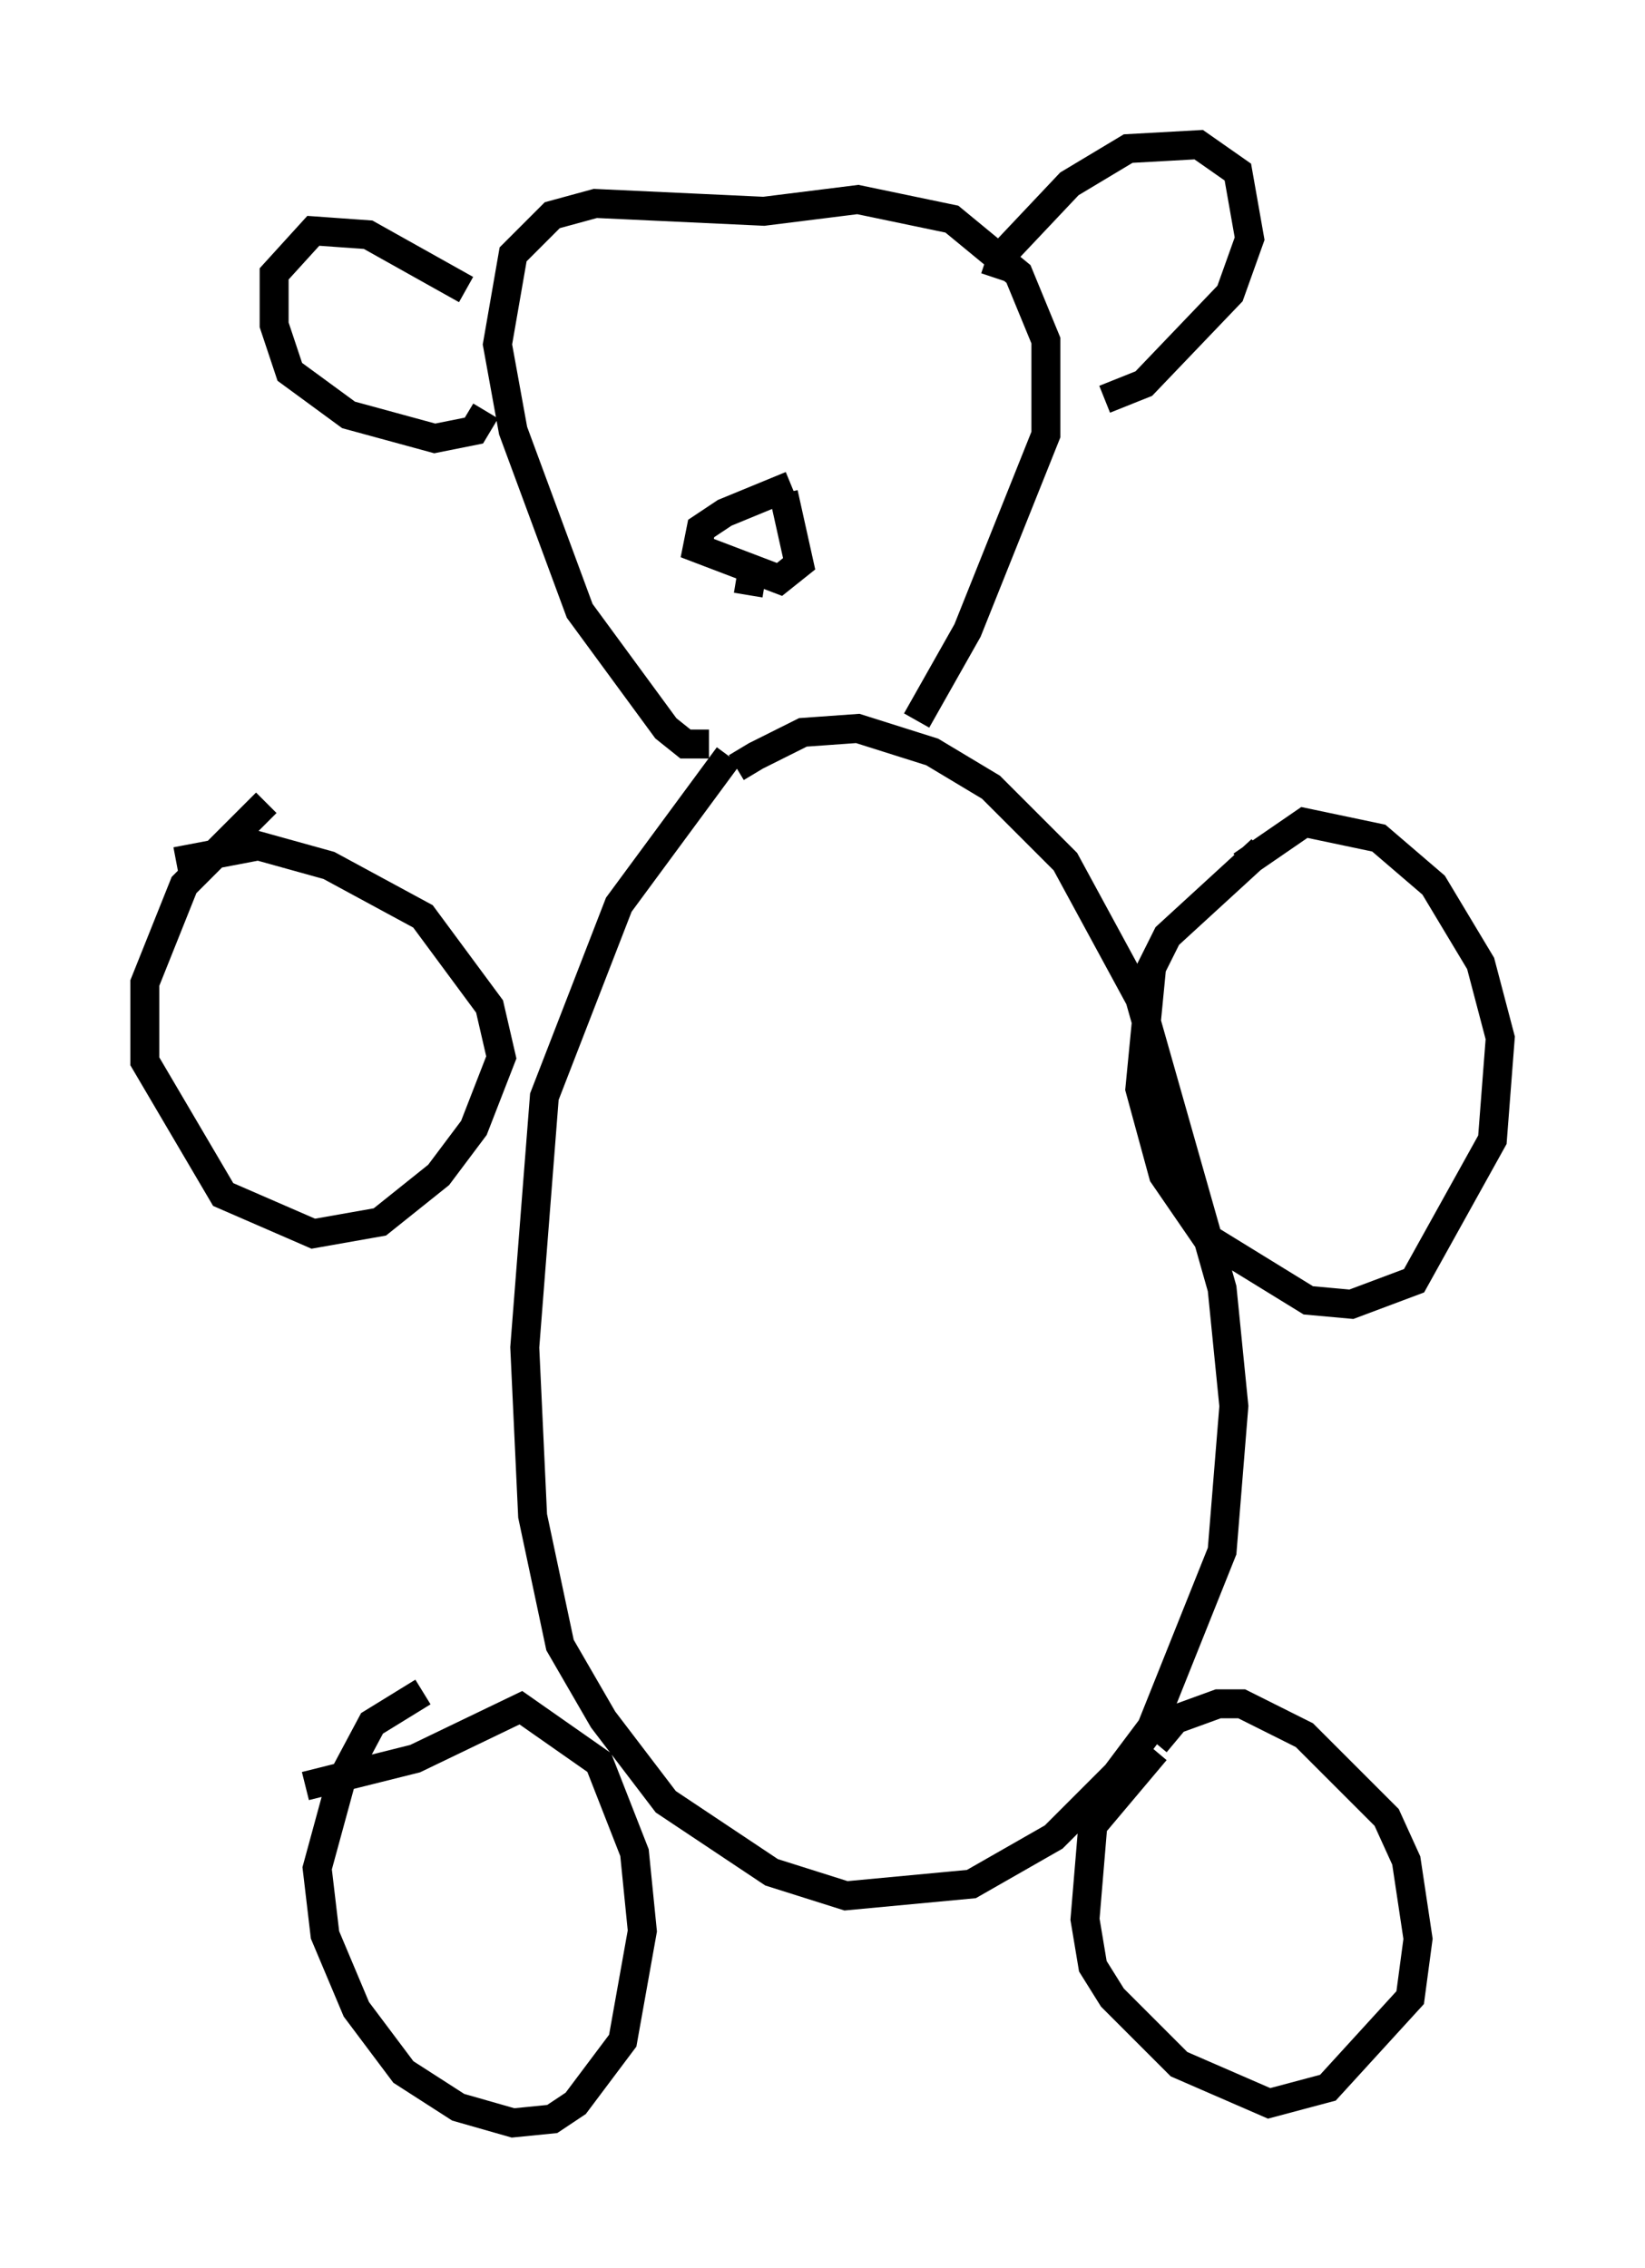 <?xml version="1.0" encoding="utf-8" ?>
<svg baseProfile="full" height="78.335" version="1.1" width="56.82" xmlns="http://www.w3.org/2000/svg" xmlns:ev="http://www.w3.org/2001/xml-events" xmlns:xlink="http://www.w3.org/1999/xlink"><defs /><rect fill="white" height="78.335" width="56.82" x="0" y="0" /><path d="M24.621, 28.004 m0.812, -1.488 l0.677, -0.406 1.624, -0.812 l1.894, -0.135 2.571, 0.812 l2.03, 1.218 2.571, 2.571 l2.571, 4.736 2.842, 10.013 l0.406, 4.059 -0.406, 5.007 l-2.436, 6.089 -1.218, 1.624 l-2.165, 2.165 -2.842, 1.624 l-4.33, 0.406 -2.571, -0.812 l-3.654, -2.436 -2.165, -2.842 l-1.488, -2.571 -0.947, -4.465 l-0.271, -5.819 0.677, -8.66 l2.571, -6.631 3.789, -5.142 m17.726, 3.789 l2.165, -1.488 2.571, 0.541 l1.894, 1.624 1.624, 2.706 l0.677, 2.571 -0.271, 3.518 l-2.706, 4.871 -2.165, 0.812 l-1.488, -0.135 -3.518, -2.165 l-1.488, -2.165 -0.812, -2.977 l0.406, -4.195 0.541, -1.083 l3.248, -2.977 m-3.654, 30.852 l0.677, -0.812 1.488, -0.541 l0.812, 0.0 2.165, 1.083 l2.842, 2.842 0.677, 1.488 l0.406, 2.706 -0.271, 2.03 l-2.842, 3.112 -2.03, 0.541 l-3.112, -1.353 -2.3, -2.3 l-0.677, -1.083 -0.271, -1.624 l0.271, -3.248 2.165, -2.571 m-29.364, 1.218 l3.789, -0.947 3.654, -1.759 l2.706, 1.894 1.218, 3.112 l0.271, 2.706 -0.677, 3.789 l-1.624, 2.165 -0.812, 0.541 l-1.353, 0.135 -1.894, -0.541 l-1.894, -1.218 -1.624, -2.165 l-1.083, -2.571 -0.271, -2.3 l0.812, -2.977 1.083, -2.03 l1.759, -1.083 m-8.525, -28.687 l2.842, -0.541 2.436, 0.677 l3.248, 1.759 2.3, 3.112 l0.406, 1.759 -0.947, 2.436 l-1.218, 1.624 -2.03, 1.624 l-2.3, 0.406 -3.112, -1.353 l-2.706, -4.601 0.0, -2.706 l1.353, -3.383 2.842, -2.842 m15.291, -2.03 l-0.812, 0.0 -0.677, -0.541 l-2.977, -4.059 -2.3, -6.225 l-0.541, -2.977 0.541, -3.112 l1.353, -1.353 1.488, -0.406 l5.819, 0.271 3.248, -0.406 l3.248, 0.677 2.3, 1.894 l0.947, 2.3 0.0, 3.248 l-2.706, 6.766 -1.759, 3.112 m2.706, -15.291 l0.271, -0.812 2.3, -2.436 l2.03, -1.218 2.436, -0.135 l1.353, 0.947 0.406, 2.3 l-0.677, 1.894 -2.977, 3.112 l-1.353, 0.541 m-22.057, -3.789 l-3.383, -1.894 -1.894, -0.135 l-1.353, 1.488 0.0, 1.759 l0.541, 1.624 2.03, 1.488 l2.977, 0.812 1.353, -0.271 l0.406, -0.677 m10.555, 2.571 l-2.3, 0.947 -0.812, 0.541 l-0.135, 0.677 2.842, 1.083 l0.677, -0.541 -0.541, -2.436 m-1.083, 2.706 l-0.135, 0.812 " fill="none" stroke="black" stroke-width="1" /></svg>